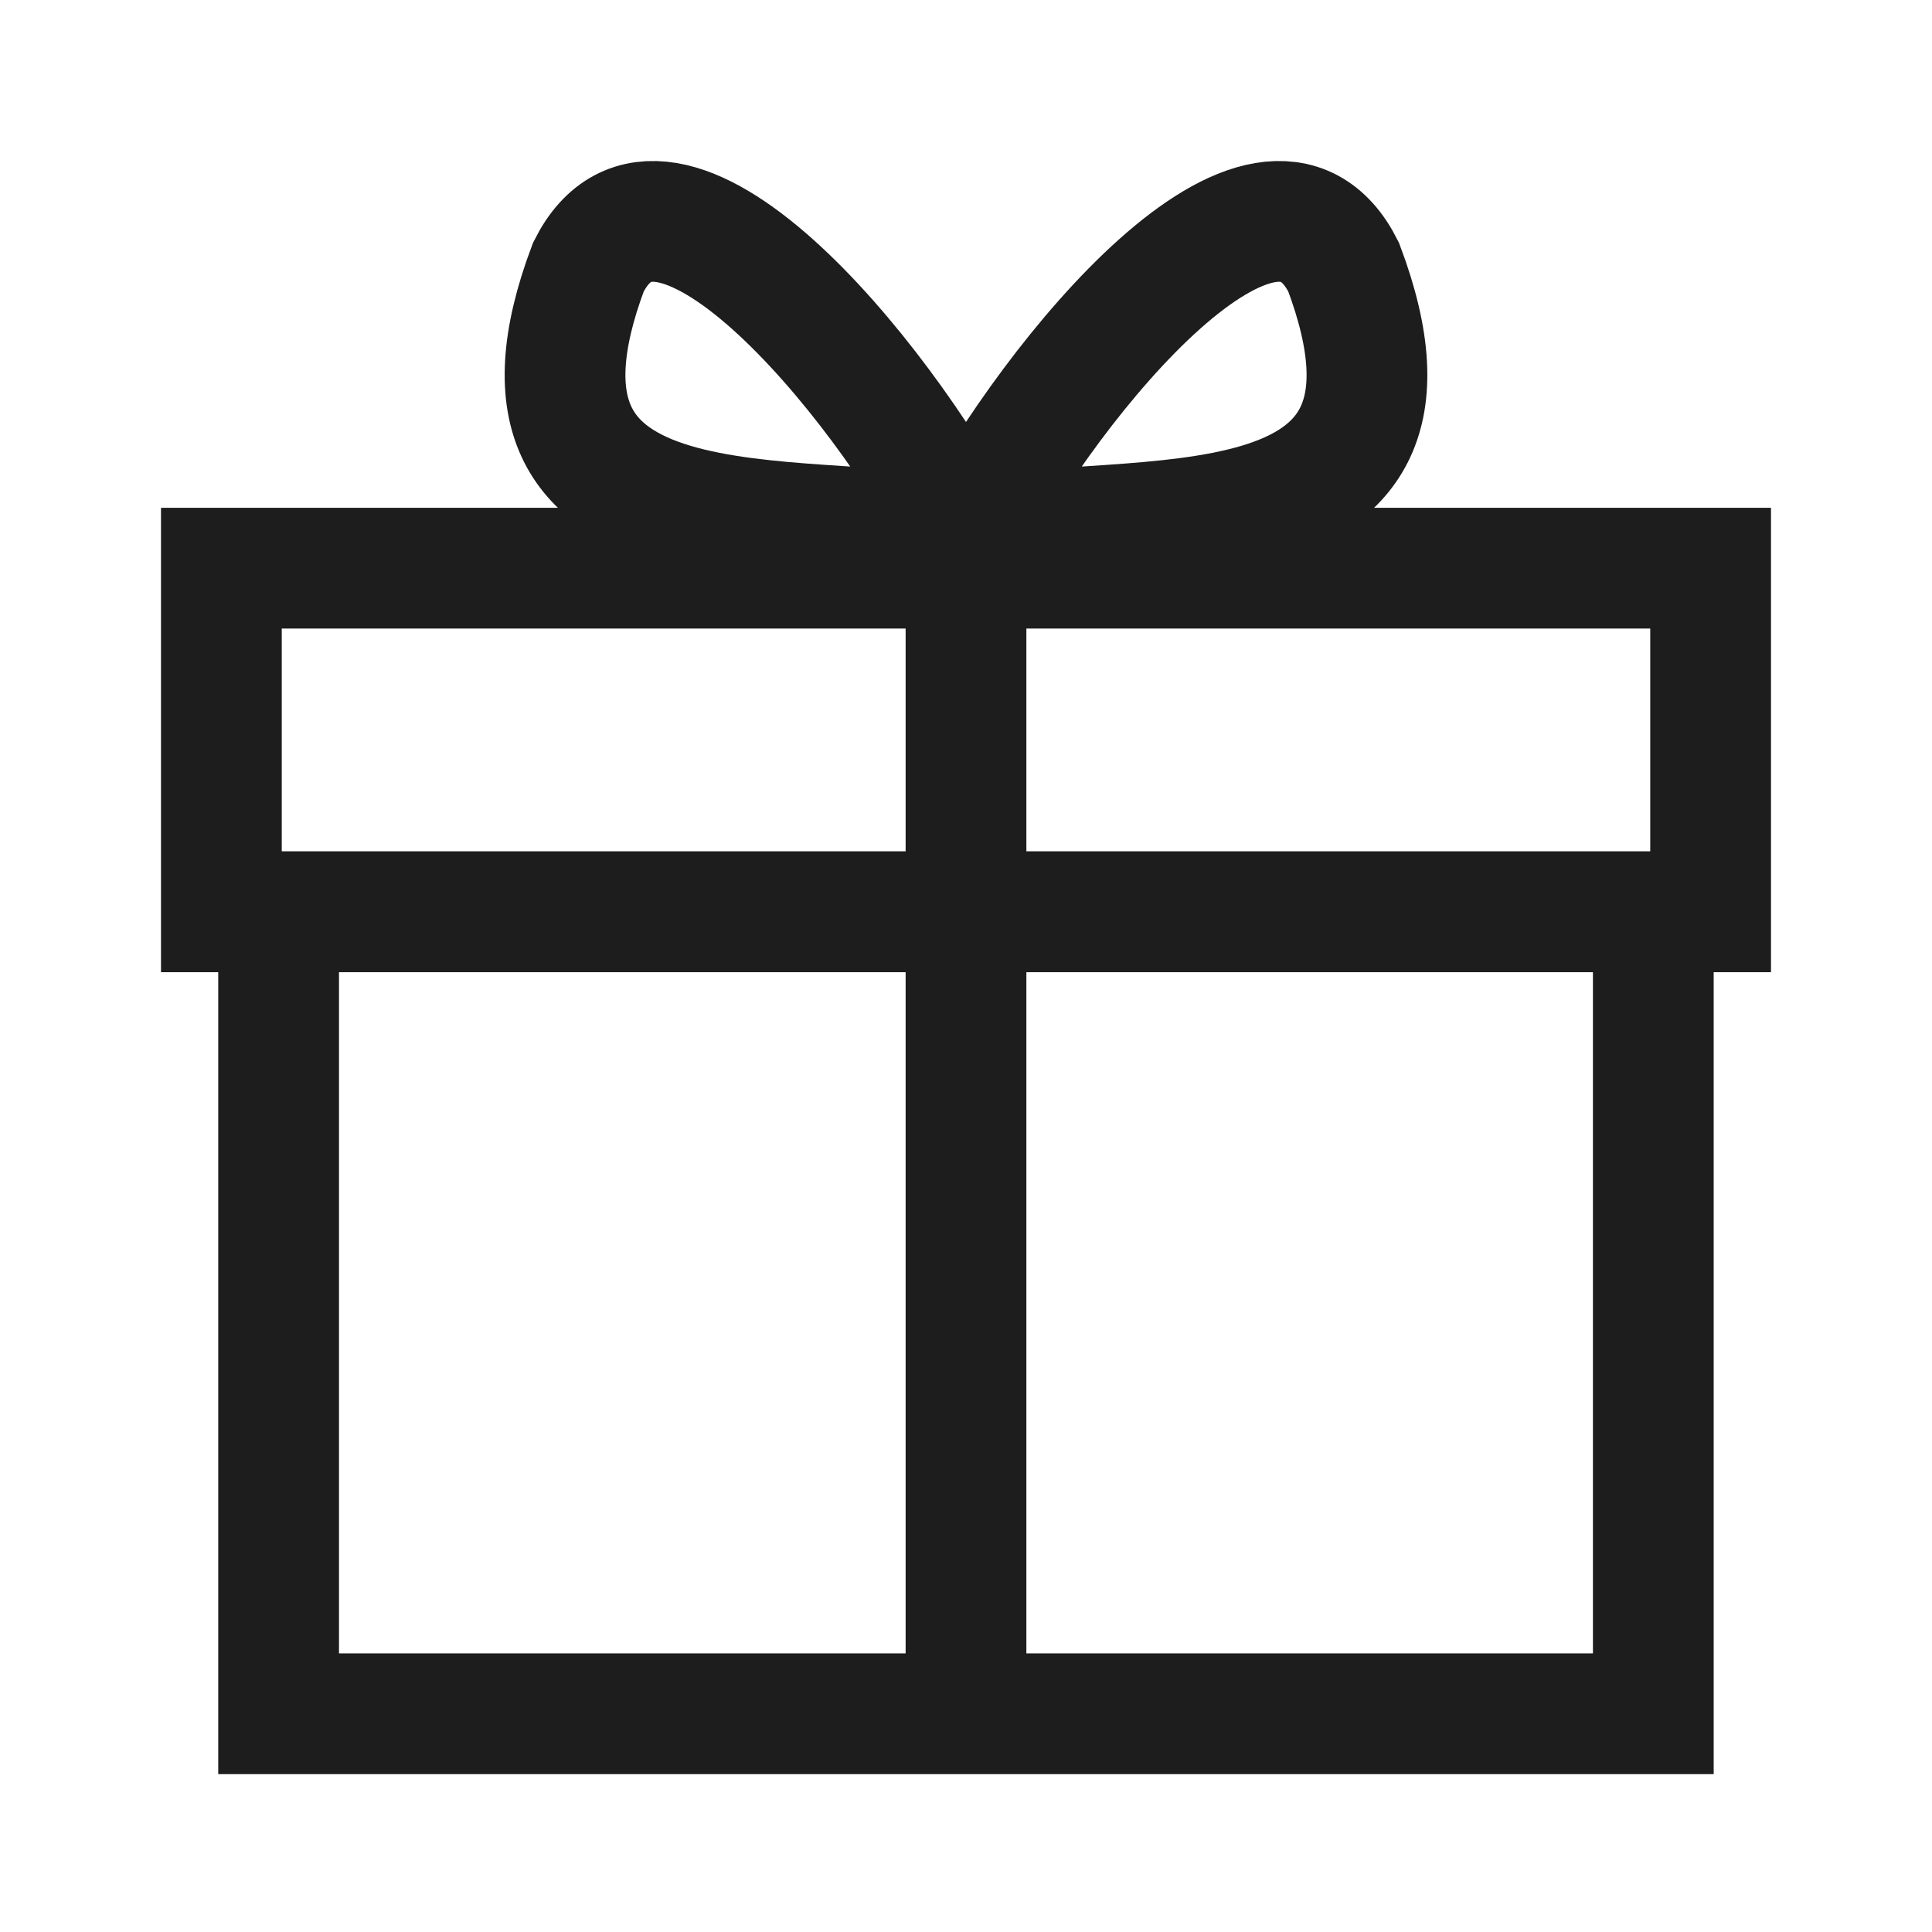 <svg width="24" height="24" viewBox="0 0 24 24" fill="none" xmlns="http://www.w3.org/2000/svg">
<rect x="3.461" y="11.327" width="17.077" height="9.962" stroke="#1D1D1D" stroke-width="1.5"/>
<rect x="2.75" y="7.058" width="18.5" height="4.269" stroke="#1D1D1D" stroke-width="1.5"/>
<path d="M12 6.702C13.095 4.624 15.753 1.447 16.691 3.318C18.098 7.058 14.033 6.287 12 6.702Z" stroke="#1D1D1D" stroke-width="1.5"/>
<path d="M12 6.702C10.905 4.624 8.247 1.447 7.309 3.318C5.902 7.058 9.967 6.287 12 6.702Z" stroke="#1D1D1D" stroke-width="1.5"/>
<rect x="11.25" y="7" width="1.5" height="14.231" fill="#1D1D1D"/>
</svg>
